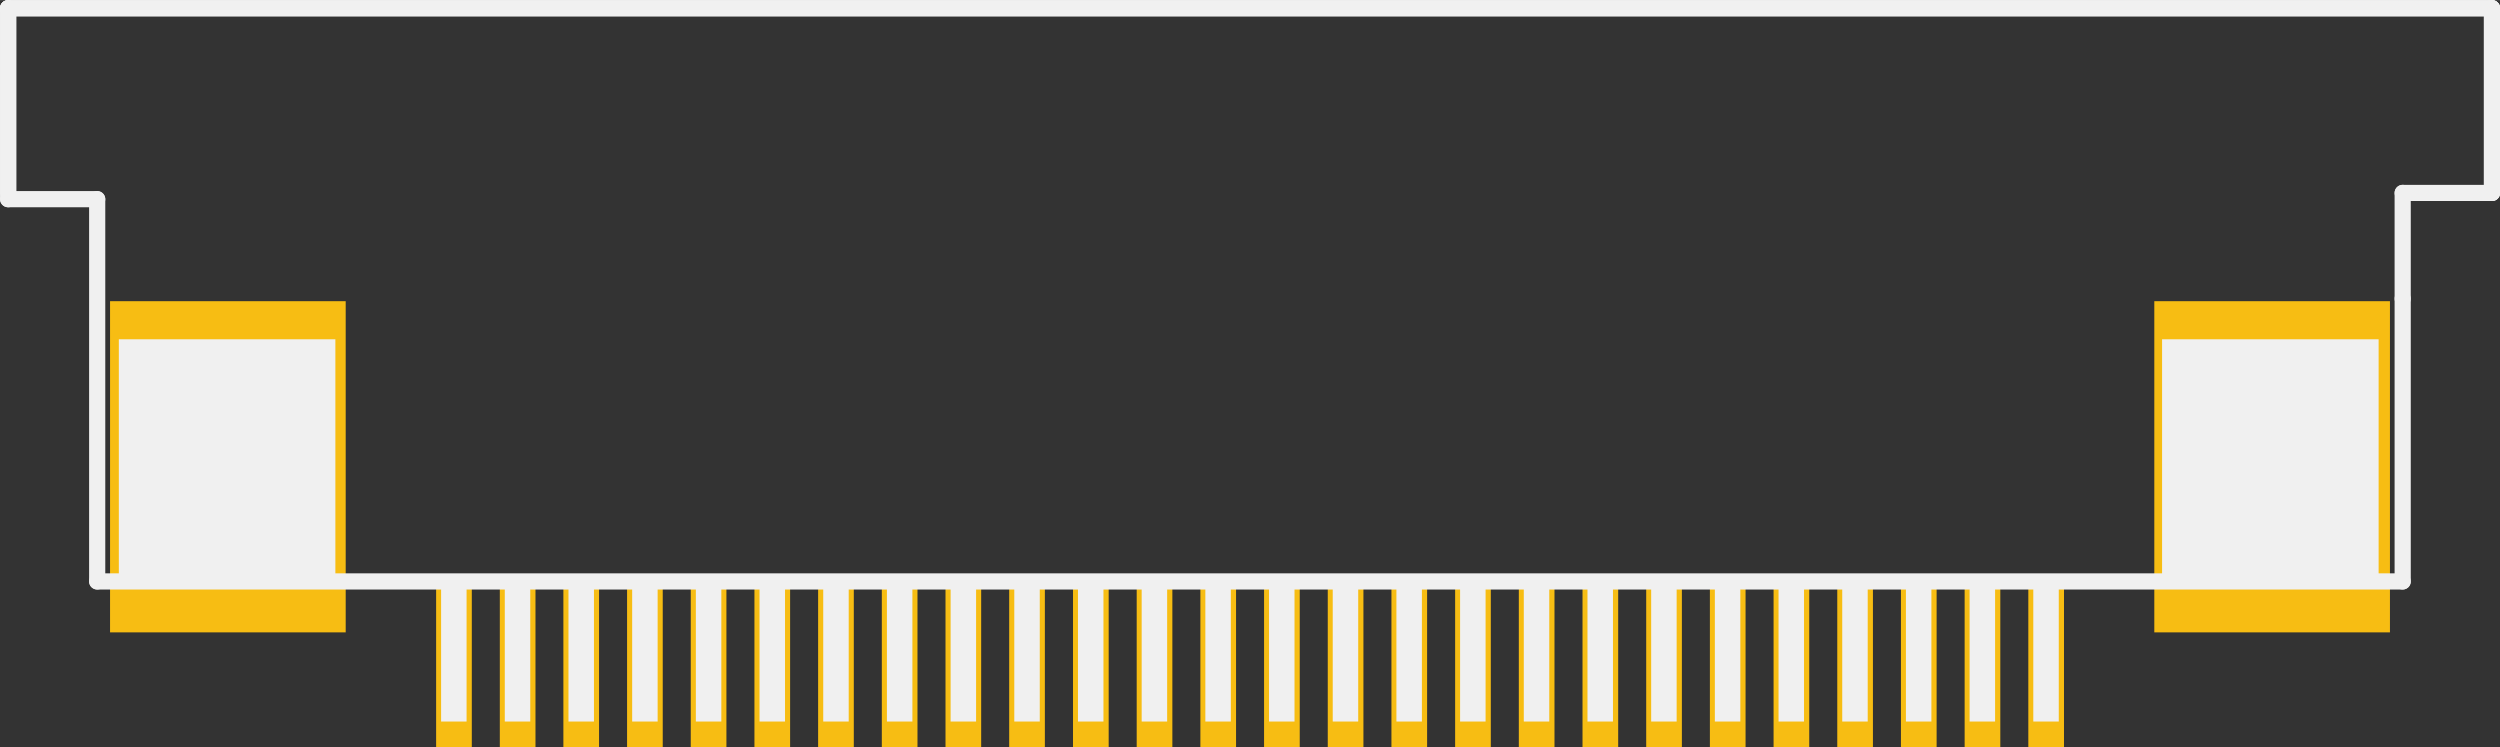 <?xml version='1.0' encoding='UTF-8' standalone='no'?>
<!-- Created with Fritzing (http://www.fritzing.org/) -->
<svg xmlns:svg='http://www.w3.org/2000/svg' xmlns='http://www.w3.org/2000/svg' version='1.2' baseProfile='tiny' x='0in' y='0in' width='0.773in' height='0.231in' viewBox='0 0 19.627 5.864' >
<rect x="0" y="0" width="19.627" height="5.864" fill="#333333" stroke="none"/>
<g id='copper1'>
<rect id='connector0pad' connectorname='1' x='15.924' y='4.564' width='0.28' height='1.3' stroke='none' stroke-width='0' fill='#F7BD13' stroke-linecap='round'/>
<rect id='connector1pad' connectorname='2' x='15.424' y='4.564' width='0.28' height='1.3' stroke='none' stroke-width='0' fill='#F7BD13' stroke-linecap='round'/>
<rect id='connector2pad' connectorname='3' x='14.924' y='4.564' width='0.28' height='1.3' stroke='none' stroke-width='0' fill='#F7BD13' stroke-linecap='round'/>
<rect id='connector3pad' connectorname='4' x='14.424' y='4.564' width='0.28' height='1.3' stroke='none' stroke-width='0' fill='#F7BD13' stroke-linecap='round'/>
<rect id='connector4pad' connectorname='5' x='13.924' y='4.564' width='0.28' height='1.3' stroke='none' stroke-width='0' fill='#F7BD13' stroke-linecap='round'/>
<rect id='connector5pad' connectorname='6' x='13.424' y='4.564' width='0.28' height='1.3' stroke='none' stroke-width='0' fill='#F7BD13' stroke-linecap='round'/>
<rect id='connector6pad' connectorname='7' x='12.924' y='4.564' width='0.28' height='1.3' stroke='none' stroke-width='0' fill='#F7BD13' stroke-linecap='round'/>
<rect id='connector7pad' connectorname='8' x='12.424' y='4.564' width='0.28' height='1.3' stroke='none' stroke-width='0' fill='#F7BD13' stroke-linecap='round'/>
<rect id='connector8pad' connectorname='9' x='11.924' y='4.564' width='0.28' height='1.3' stroke='none' stroke-width='0' fill='#F7BD13' stroke-linecap='round'/>
<rect id='connector9pad' connectorname='10' x='11.424' y='4.564' width='0.28' height='1.3' stroke='none' stroke-width='0' fill='#F7BD13' stroke-linecap='round'/>
<rect id='connector10pad' connectorname='11' x='10.924' y='4.564' width='0.28' height='1.3' stroke='none' stroke-width='0' fill='#F7BD13' stroke-linecap='round'/>
<rect id='connector11pad' connectorname='12' x='10.424' y='4.564' width='0.28' height='1.3' stroke='none' stroke-width='0' fill='#F7BD13' stroke-linecap='round'/>
<rect id='connector12pad' connectorname='13' x='9.924' y='4.564' width='0.28' height='1.3' stroke='none' stroke-width='0' fill='#F7BD13' stroke-linecap='round'/>
<rect id='connector13pad' connectorname='14' x='9.424' y='4.564' width='0.28' height='1.3' stroke='none' stroke-width='0' fill='#F7BD13' stroke-linecap='round'/>
<rect id='connector14pad' connectorname='15' x='8.924' y='4.564' width='0.28' height='1.3' stroke='none' stroke-width='0' fill='#F7BD13' stroke-linecap='round'/>
<rect id='connector15pad' connectorname='16' x='8.424' y='4.564' width='0.28' height='1.3' stroke='none' stroke-width='0' fill='#F7BD13' stroke-linecap='round'/>
<rect id='connector16pad' connectorname='17' x='7.923' y='4.564' width='0.28' height='1.3' stroke='none' stroke-width='0' fill='#F7BD13' stroke-linecap='round'/>
<rect id='connector17pad' connectorname='18' x='7.423' y='4.564' width='0.28' height='1.3' stroke='none' stroke-width='0' fill='#F7BD13' stroke-linecap='round'/>
<rect id='connector18pad' connectorname='19' x='6.923' y='4.564' width='0.28' height='1.3' stroke='none' stroke-width='0' fill='#F7BD13' stroke-linecap='round'/>
<rect id='connector19pad' connectorname='20' x='6.423' y='4.564' width='0.28' height='1.3' stroke='none' stroke-width='0' fill='#F7BD13' stroke-linecap='round'/>
<rect id='connector20pad' connectorname='21' x='5.923' y='4.564' width='0.28' height='1.3' stroke='none' stroke-width='0' fill='#F7BD13' stroke-linecap='round'/>
<rect id='connector21pad' connectorname='22' x='5.423' y='4.564' width='0.28' height='1.3' stroke='none' stroke-width='0' fill='#F7BD13' stroke-linecap='round'/>
<rect id='connector22pad' connectorname='23' x='4.923' y='4.564' width='0.28' height='1.3' stroke='none' stroke-width='0' fill='#F7BD13' stroke-linecap='round'/>
<rect id='connector23pad' connectorname='24' x='4.423' y='4.564' width='0.28' height='1.3' stroke='none' stroke-width='0' fill='#F7BD13' stroke-linecap='round'/>
<rect id='connector24pad' connectorname='25' x='3.924' y='4.564' width='0.28' height='1.3' stroke='none' stroke-width='0' fill='#F7BD13' stroke-linecap='round'/>
<rect id='connector25pad' connectorname='26' x='3.424' y='4.564' width='0.28' height='1.3' stroke='none' stroke-width='0' fill='#F7BD13' stroke-linecap='round'/>
<rect id='connector26pad' connectorname='P$1' x='16.913' y='2.364' width='1.85' height='2.6' stroke='none' stroke-width='0' fill='#F7BD13' stroke-linecap='round'/>
<rect id='connector27pad' connectorname='P$3' x='0.864' y='2.364' width='1.85' height='2.6' stroke='none' stroke-width='0' fill='#F7BD13' stroke-linecap='round'/>
<g id='copper0'>
</g>
</g>
<g id='silkscreen'>
<line x1='0.064' y1='0.064' x2='19.564' y2='0.064' stroke='#f0f0f0' stroke-width='0.127' stroke-linecap='round'/>
<line x1='0.064' y1='1.514' x2='0.064' y2='0.064' stroke='#f0f0f0' stroke-width='0.127' stroke-linecap='round'/>
<line x1='19.564' y1='1.514' x2='19.564' y2='0.064' stroke='#f0f0f0' stroke-width='0.127' stroke-linecap='round'/>
<line x1='0.064' y1='0.064' x2='19.564' y2='0.064' stroke='#f0f0f0' stroke-width='0.127' stroke-linecap='round'/>
<line x1='0.064' y1='0.064' x2='0.064' y2='1.563' stroke='#f0f0f0' stroke-width='0.127' stroke-linecap='round'/>
<line x1='0.064' y1='1.563' x2='0.763' y2='1.563' stroke='#f0f0f0' stroke-width='0.127' stroke-linecap='round'/>
<line x1='0.763' y1='1.563' x2='0.763' y2='4.564' stroke='#f0f0f0' stroke-width='0.127' stroke-linecap='round'/>
<line x1='18.863' y1='4.564' x2='18.863' y2='2.344' stroke='#f0f0f0' stroke-width='0.127' stroke-linecap='round'/>
<line x1='18.863' y1='2.344' x2='18.863' y2='1.514' stroke='#f0f0f0' stroke-width='0.127' stroke-linecap='round'/>
<line x1='18.863' y1='1.514' x2='19.564' y2='1.514' stroke='#f0f0f0' stroke-width='0.127' stroke-linecap='round'/>
<line x1='19.564' y1='1.514' x2='19.564' y2='0.064' stroke='#f0f0f0' stroke-width='0.127' stroke-linecap='round'/>
<line x1='0.763' y1='4.564' x2='18.863' y2='4.564' stroke='#f0f0f0' stroke-width='0.127' stroke-linecap='round'/>
<rect x='9.963' y='4.564' width='0.2' height='1.1' stroke='none' stroke-width='0' fill='#f0f0f0' stroke-linecap='round'/>
<rect x='8.963' y='4.564' width='0.2' height='1.1' stroke='none' stroke-width='0' fill='#f0f0f0' stroke-linecap='round'/>
<rect x='7.963' y='4.564' width='0.2' height='1.1' stroke='none' stroke-width='0' fill='#f0f0f0' stroke-linecap='round'/>
<rect x='6.963' y='4.564' width='0.2' height='1.1' stroke='none' stroke-width='0' fill='#f0f0f0' stroke-linecap='round'/>
<rect x='5.963' y='4.564' width='0.2' height='1.1' stroke='none' stroke-width='0' fill='#f0f0f0' stroke-linecap='round'/>
<rect x='4.963' y='4.564' width='0.2' height='1.1' stroke='none' stroke-width='0' fill='#f0f0f0' stroke-linecap='round'/>
<rect x='3.963' y='4.564' width='0.2' height='1.1' stroke='none' stroke-width='0' fill='#f0f0f0' stroke-linecap='round'/>
<rect x='10.963' y='4.564' width='0.2' height='1.1' stroke='none' stroke-width='0' fill='#f0f0f0' stroke-linecap='round'/>
<rect x='11.963' y='4.564' width='0.2' height='1.1' stroke='none' stroke-width='0' fill='#f0f0f0' stroke-linecap='round'/>
<rect x='12.963' y='4.564' width='0.2' height='1.1' stroke='none' stroke-width='0' fill='#f0f0f0' stroke-linecap='round'/>
<rect x='13.963' y='4.564' width='0.2' height='1.1' stroke='none' stroke-width='0' fill='#f0f0f0' stroke-linecap='round'/>
<rect x='14.963' y='4.564' width='0.2' height='1.1' stroke='none' stroke-width='0' fill='#f0f0f0' stroke-linecap='round'/>
<rect x='15.963' y='4.564' width='0.2' height='1.1' stroke='none' stroke-width='0' fill='#f0f0f0' stroke-linecap='round'/>
<rect x='3.463' y='4.564' width='0.2' height='1.1' stroke='none' stroke-width='0' fill='#f0f0f0' stroke-linecap='round'/>
<rect x='4.463' y='4.564' width='0.2' height='1.1' stroke='none' stroke-width='0' fill='#f0f0f0' stroke-linecap='round'/>
<rect x='5.463' y='4.564' width='0.2' height='1.1' stroke='none' stroke-width='0' fill='#f0f0f0' stroke-linecap='round'/>
<rect x='6.463' y='4.564' width='0.2' height='1.1' stroke='none' stroke-width='0' fill='#f0f0f0' stroke-linecap='round'/>
<rect x='7.463' y='4.564' width='0.2' height='1.1' stroke='none' stroke-width='0' fill='#f0f0f0' stroke-linecap='round'/>
<rect x='8.463' y='4.564' width='0.2' height='1.1' stroke='none' stroke-width='0' fill='#f0f0f0' stroke-linecap='round'/>
<rect x='9.463' y='4.564' width='0.2' height='1.1' stroke='none' stroke-width='0' fill='#f0f0f0' stroke-linecap='round'/>
<rect x='10.463' y='4.564' width='0.2' height='1.1' stroke='none' stroke-width='0' fill='#f0f0f0' stroke-linecap='round'/>
<rect x='11.463' y='4.564' width='0.2' height='1.1' stroke='none' stroke-width='0' fill='#f0f0f0' stroke-linecap='round'/>
<rect x='12.463' y='4.564' width='0.2' height='1.1' stroke='none' stroke-width='0' fill='#f0f0f0' stroke-linecap='round'/>
<rect x='13.463' y='4.564' width='0.2' height='1.1' stroke='none' stroke-width='0' fill='#f0f0f0' stroke-linecap='round'/>
<rect x='14.463' y='4.564' width='0.2' height='1.1' stroke='none' stroke-width='0' fill='#f0f0f0' stroke-linecap='round'/>
<rect x='15.463' y='4.564' width='0.2' height='1.1' stroke='none' stroke-width='0' fill='#f0f0f0' stroke-linecap='round'/>
<rect x='0.933' y='2.663' width='1.7' height='1.9' stroke='none' stroke-width='0' fill='#f0f0f0' stroke-linecap='round'/>
<rect x='16.974' y='2.663' width='1.7' height='1.9' stroke='none' stroke-width='0' fill='#f0f0f0' stroke-linecap='round'/>
</g>
</svg>